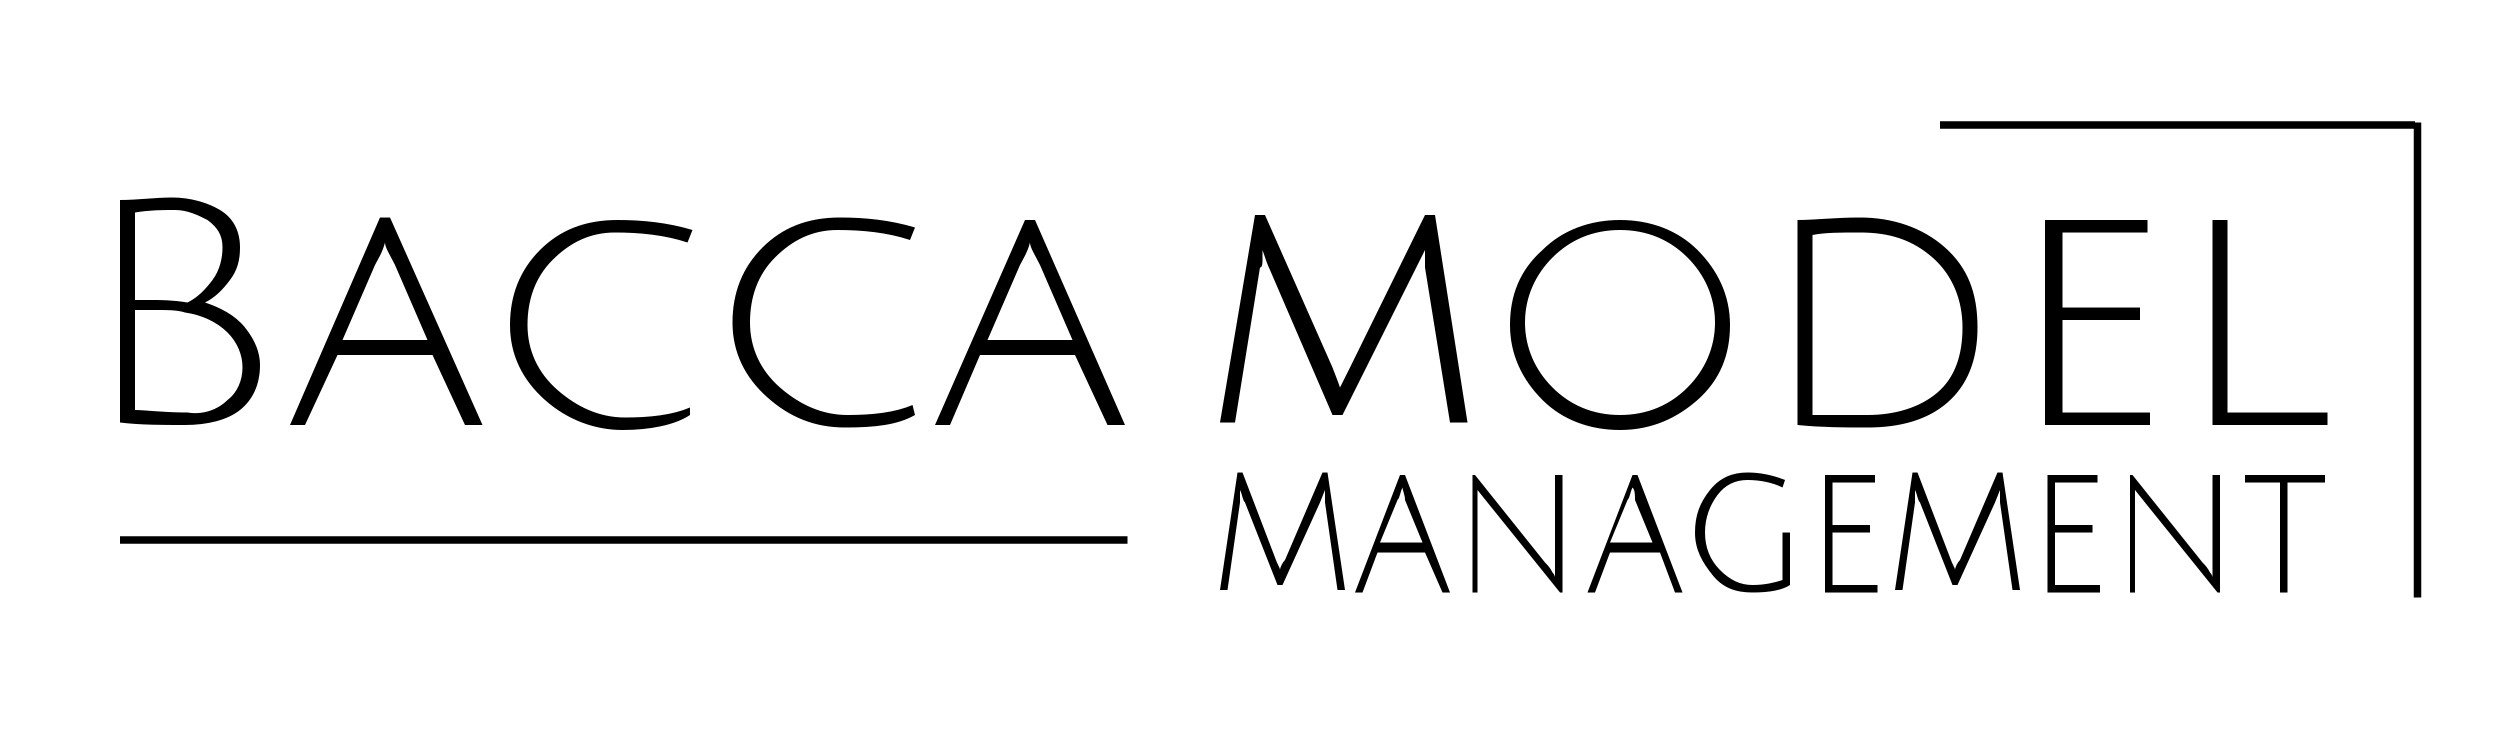 <svg version="1.1" id="I" xmlns="http://www.w3.org/2000/svg" x="0" y="0" viewBox="0 0 100 30" xml:space="preserve"><style>.st1{fill:none;stroke:#000;stroke-width:.3;stroke-miterlimit:10}</style><path fill="none" d="M0 0h100v30H0z"/><path d="M4.8 8c.7 0 1.4-.1 2.1-.1.7 0 1.4.2 1.9.5s.8.8.8 1.5c0 .5-.1.9-.4 1.3-.3.4-.6.7-1 .9.6.2 1.2.5 1.6 1 .4.5.6 1 .6 1.5 0 .8-.3 1.4-.8 1.8-.5.4-1.3.6-2.2.6s-1.8 0-2.6-.1V8zm4.1 1.9c0-.5-.2-.8-.6-1.1-.4-.2-.8-.4-1.3-.4s-1 0-1.6.1V12h.7c.3 0 .8 0 1.4.1.4-.2.7-.5 1-.9.3-.4.4-.9.4-1.3zm.2 6.1c.4-.3.6-.8.6-1.3s-.2-1-.6-1.4c-.4-.4-1-.7-1.7-.8-.3-.1-.7-.1-1.1-.1h-.9v4c.4 0 1.1.1 2.1.1.6.1 1.2-.1 1.6-.5zM13.5 14.2 12.2 17h-.6l3.6-8.3h.4l3.7 8.3h-.7l-1.3-2.8h-3.8zm1.9-4.5c-.1.4-.3.7-.4.9l-1.3 3h3.4l-1.3-3c-.2-.4-.4-.7-.4-.9zM27.6 16.6c-.6.4-1.6.6-2.7.6s-2.2-.4-3.1-1.2c-.9-.8-1.4-1.8-1.4-3s.4-2.2 1.2-3c.8-.8 1.8-1.2 3.1-1.2 1 0 2 .1 3 .4l-.2.5c-.9-.3-1.9-.4-2.9-.4s-1.8.4-2.5 1.1c-.7.7-1 1.6-1 2.6s.4 1.9 1.2 2.6c.8.7 1.7 1.1 2.7 1.1 1 0 1.9-.1 2.6-.4v.3zM36.6 16.6c-.7.4-1.6.5-2.8.5s-2.2-.4-3.1-1.2c-.9-.8-1.4-1.8-1.4-3s.4-2.2 1.2-3c.8-.8 1.8-1.2 3.1-1.2 1 0 2 .1 3 .4l-.2.5c-.9-.3-1.9-.4-2.9-.4s-1.8.4-2.5 1.1c-.7.7-1 1.6-1 2.6s.4 1.9 1.2 2.6c.8.7 1.7 1.1 2.7 1.1 1 0 1.9-.1 2.6-.4l.1.4zM39.2 14.2 38 17h-.6L41 8.8h.4L45 17h-.7L43 14.2h-3.8zm2-4.5c-.1.4-.3.7-.4.9l-1.3 3h3.4l-1.3-3c-.2-.4-.4-.7-.4-.9zM51.3 23.4h-.2l-1.3-3.3c-.1-.1-.1-.3-.2-.5v.5l-.5 3.5h-.3l.7-4.7h.2l1.3 3.4c.1.3.2.4.2.5 0-.1.1-.3.2-.4l1.5-3.5h.2l.7 4.7h-.3l-.5-3.5v-.5l-.2.5-1.5 3.3zM55.1 22.1l-.6 1.6h-.3L56 19h.2l1.8 4.7h-.3l-.7-1.6h-1.9zm1-2.6c-.1.2-.1.4-.2.5l-.7 1.7h1.7l-.7-1.7c0-.2-.1-.4-.1-.5zM58.9 23.7V19h.1l2.8 3.5c.1.1.2.2.3.4.1.1.1.2.1.2V19h.3v4.7h-.1l-2.9-3.6-.4-.5v4.1h-.2zM64.4 22.1l-.6 1.6h-.3l1.8-4.7h.2l1.8 4.7H67l-.6-1.6h-2zm.9-2.6c-.1.2-.1.4-.2.5l-.7 1.7h1.7l-.7-1.7c0-.2 0-.4-.1-.5zM69.9 19.2c-.5 0-.9.2-1.2.6-.3.4-.5.9-.5 1.5s.2 1.1.6 1.5.8.6 1.3.6.9-.1 1.2-.2v-1.9h.3v2.1c-.3.2-.8.3-1.5.3s-1.2-.2-1.6-.7c-.4-.5-.7-1-.7-1.7s.2-1.2.6-1.7c.4-.5.9-.7 1.5-.7.5 0 1 .1 1.5.3l-.1.3c-.4-.2-.9-.3-1.4-.3zM73 23.7V19h2v.3h-1.7V21h1.5v.3h-1.5v2.1h1.8v.3H73zM78.3 23.4h-.2l-1.3-3.3c-.1-.1-.1-.3-.2-.5v.5l-.5 3.5h-.3l.7-4.7h.2l1.3 3.4c.1.3.2.4.2.5 0-.1.1-.3.2-.4l1.5-3.5h.2l.7 4.7h-.3l-.5-3.5v-.5l-.2.5-1.5 3.3zM81.9 23.7V19h2v.3h-1.7V21h1.5v.3h-1.5v2.1H84v.3h-2.1zM85.2 23.7V19h.1l2.8 3.5c.1.1.2.2.3.4.1.1.1.2.1.2V19h.3v4.7h-.1l-2.9-3.6-.4-.5v4.1h-.2zM91.3 19.3h-1.5V19H93v.3h-1.5v4.4h-.3v-4.4z"/><path class="st1" d="M4.8 21.6h40.3"/><g><path d="M53.7 16.6h-.4l-2.5-5.8c-.1-.2-.2-.5-.3-.8v.4c0 .1 0 .3-.1.3l-1 6.2h-.6l1.4-8.3h.4l2.7 6.1c.2.5.3.8.3.8l.4-.8 3-6.1h.4l1.3 8.3H58l-1-6.2V10l-.4.8-2.9 5.8zM64.8 17.2c-1.2 0-2.3-.4-3.1-1.2-.8-.8-1.3-1.8-1.3-3s.4-2.2 1.3-3c.8-.8 1.9-1.2 3.1-1.2 1.2 0 2.3.4 3.1 1.2.8.8 1.3 1.8 1.3 3s-.4 2.2-1.3 3c-.8.7-1.8 1.2-3.1 1.2zm0-8c-1.1 0-2 .4-2.7 1.1-.7.7-1.1 1.6-1.1 2.6s.4 1.9 1.1 2.6c.7.7 1.6 1.1 2.7 1.1s2-.4 2.7-1.1c.7-.7 1.1-1.6 1.1-2.6s-.4-1.9-1.1-2.6-1.6-1.1-2.7-1.1zM74.4 8.7c1.3 0 2.5.4 3.4 1.2.9.8 1.3 1.8 1.3 3.2 0 1.3-.4 2.3-1.2 3-.8.7-1.9 1-3.2 1-.9 0-1.8 0-2.8-.1V8.8c.7 0 1.5-.1 2.5-.1zm.3 7.9c1.1 0 2.1-.3 2.8-.9.7-.6 1-1.5 1-2.6s-.4-2.1-1.2-2.8c-.8-.7-1.7-1-2.9-1-.8 0-1.4 0-1.9.1v7.2h2.2zM81.8 17V8.8h4.1v.5h-3.4v3h3.1v.5h-3.1v3.7H86v.5h-4.2zM88.5 17V8.8h.6v7.7h4v.5h-4.6z"/></g><path class="st1" d="M96.7 23.9v-19M77.6 5h19"/></svg>